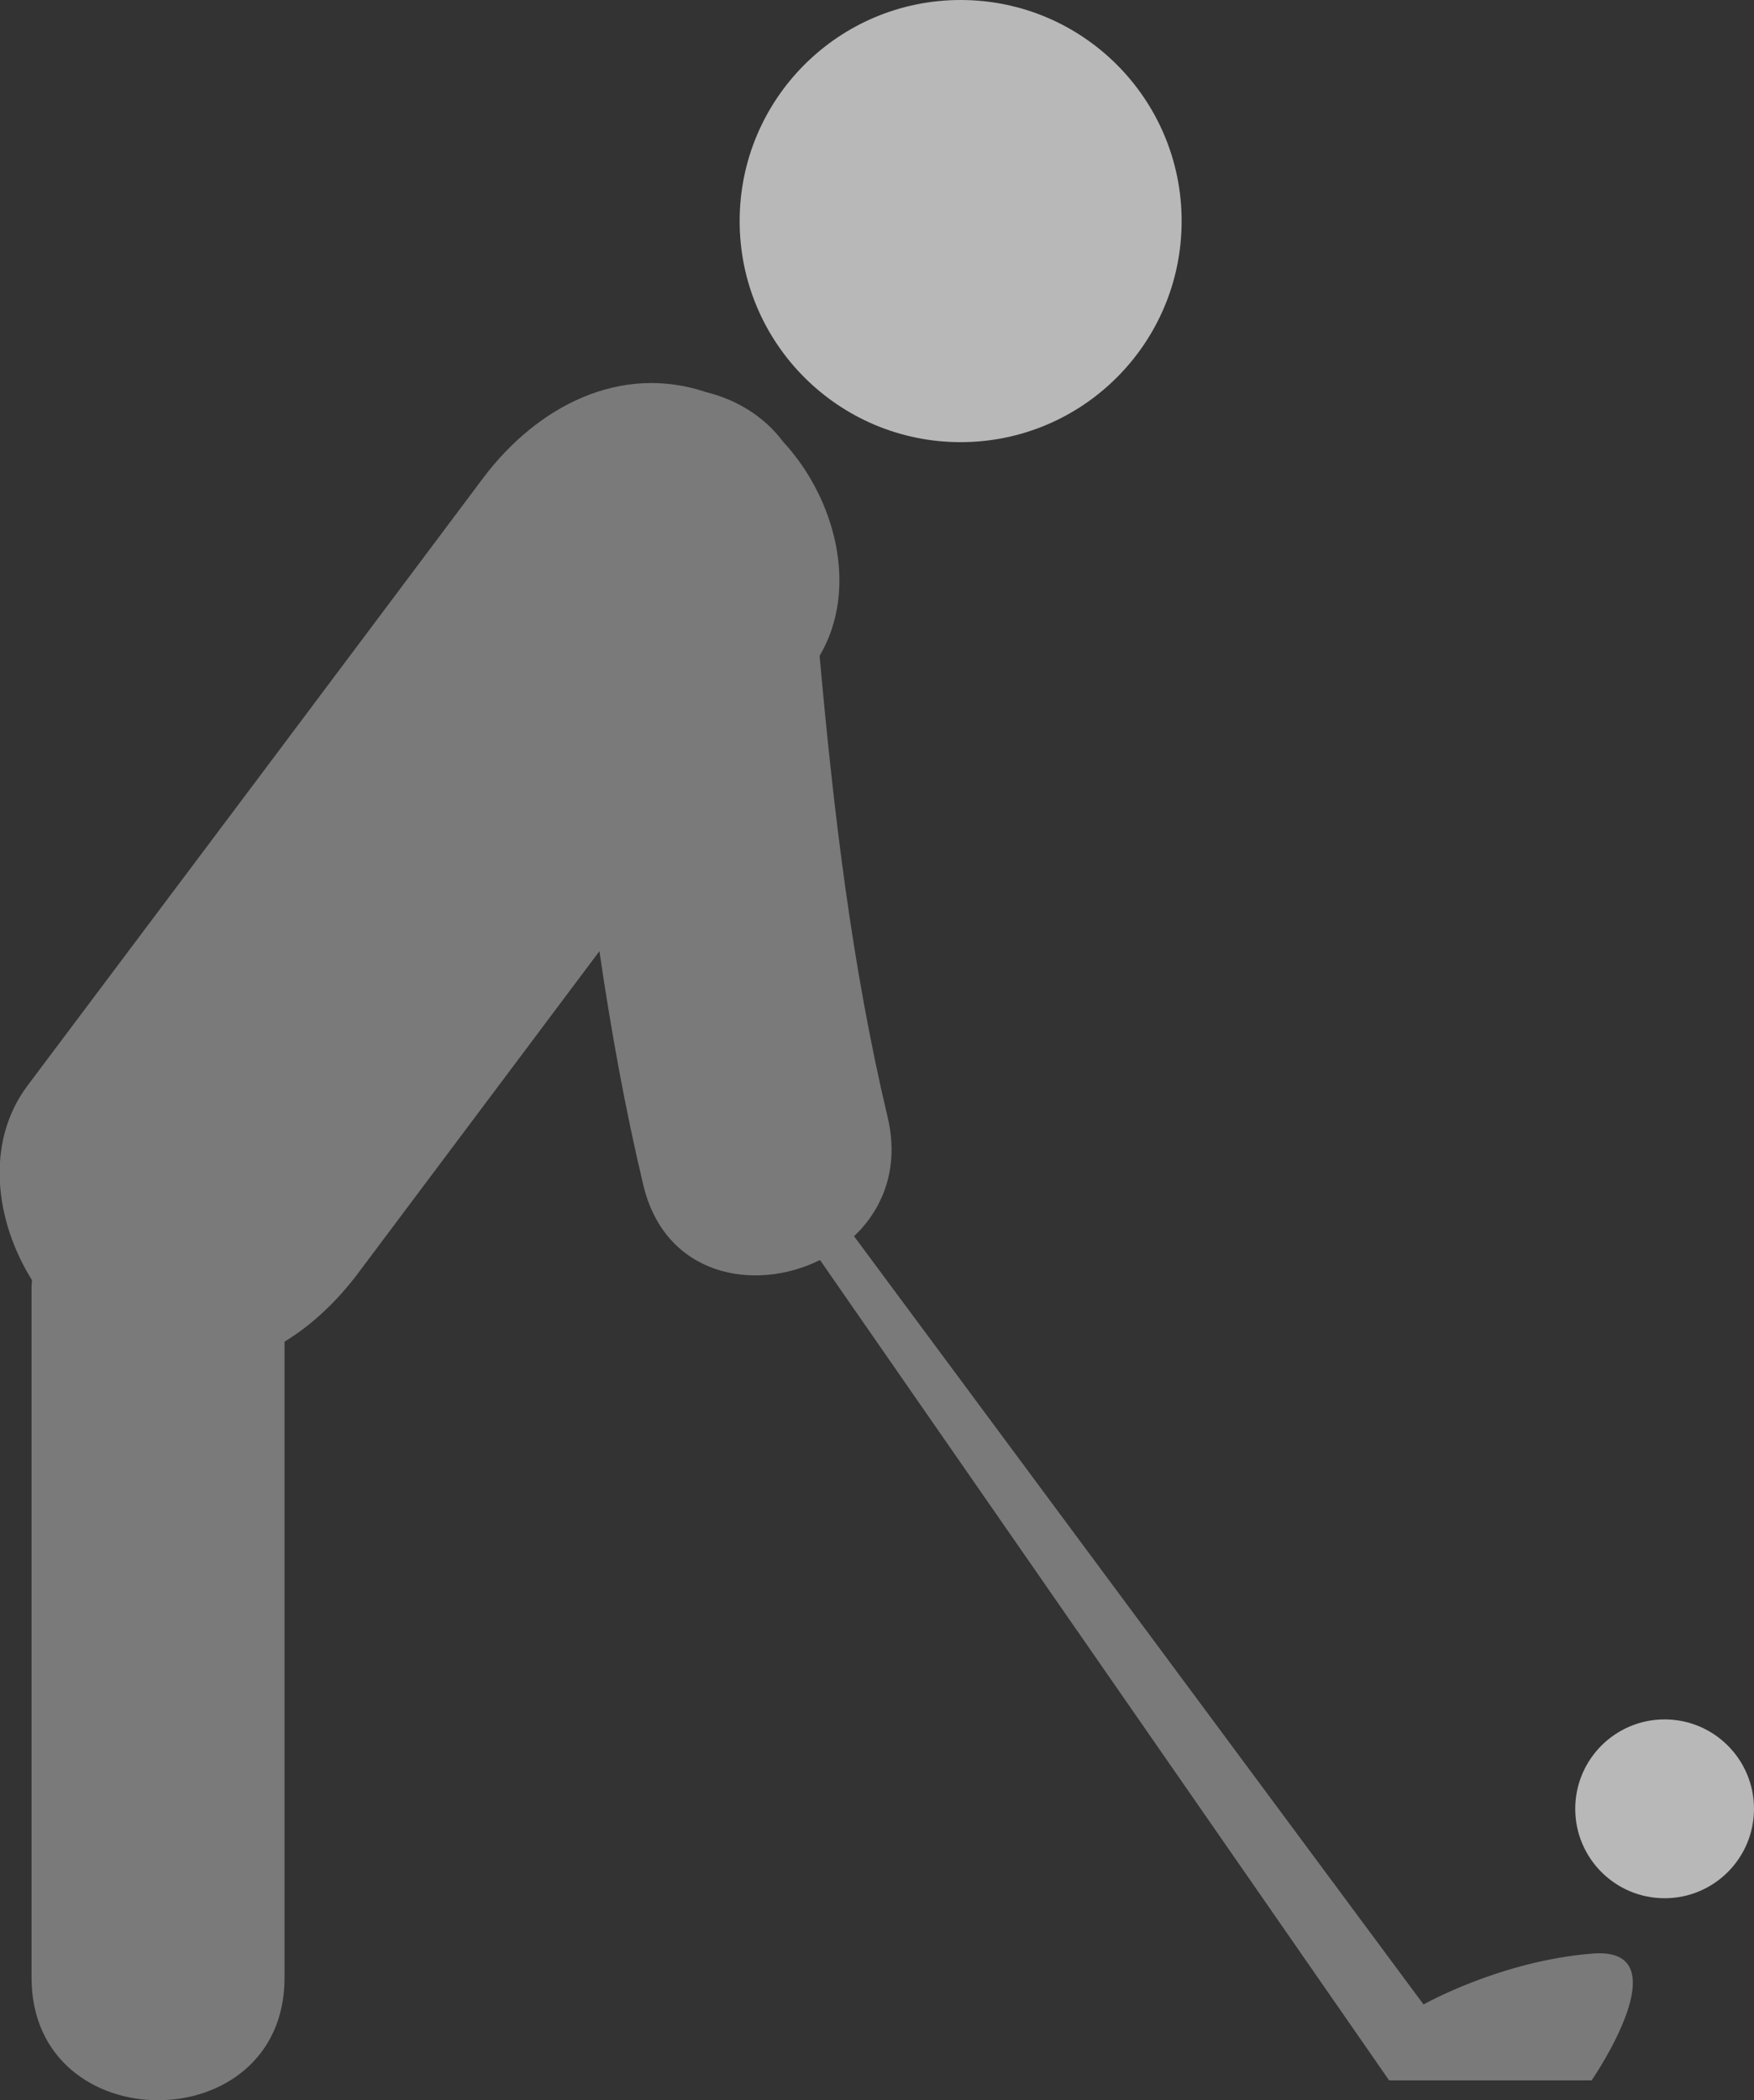 <?xml version="1.0" encoding="utf-8"?>
<!-- Generator: Adobe Illustrator 21.0.0, SVG Export Plug-In . SVG Version: 6.00 Build 0)  -->
<!DOCTYPE svg PUBLIC "-//W3C//DTD SVG 1.1//EN" "http://www.w3.org/Graphics/SVG/1.1/DTD/svg11.dtd">
<svg version="1.1" id="Capa_1" xmlns="http://www.w3.org/2000/svg" xmlns:xlink="http://www.w3.org/1999/xlink" x="0px" y="0px"
	 viewBox="0 0 427.8 512" style="enable-background:new 0 0 427.8 512;" xml:space="preserve">
<rect x="0" y="0" width="427.8" height="512" fill="#333333" stroke="none"/>
<style type="text/css">
	.st0{opacity:0.65;fill:#FFFFFF;enable-background:new    ;}
	.st1{opacity:0.35;fill:#FFFFFF;enable-background:new    ;}
</style>
<g>
	<g>
		<circle class="st0" cx="234.3" cy="53.9" r="53.9"/>
		<path class="st1" d="M388.3,476.3c-22.4,1.8-41.1,12.4-41.1,12.4L208.3,301.4c7.1-6.7,11.1-16.8,8.2-29
			c-8.8-37.1-13.2-74.7-16.6-112.5c9.7-16.4,3.8-38.5-8.9-52.2c-4.7-6.3-11.5-10.3-18.8-12.1c-20.8-7-41.1,3.3-54.4,21
			c-37,49.4-74,98.7-111.1,148.1c-10.4,13.9-7.9,33,1.1,47.4c0,0.5-0.1,1-0.1,1.4c0,56.2,0,112.4,0,168.7c0,39.8,61.7,39.8,61.7,0
			c0-51.7,0-103.4,0-155.1c6.6-4,12.5-9.6,17.5-16.1c19.8-26.4,39.5-52.7,59.3-79.1c2.8,19.1,6.2,38.1,10.7,57
			c5.3,22.3,27.2,26.2,43.1,18.3l138.8,200h49.4C388.3,507.1,410.7,474.4,388.3,476.3z"/>
		<circle class="st0" cx="406" cy="441" r="21.8"/>
	</g>
</g>
</svg>
